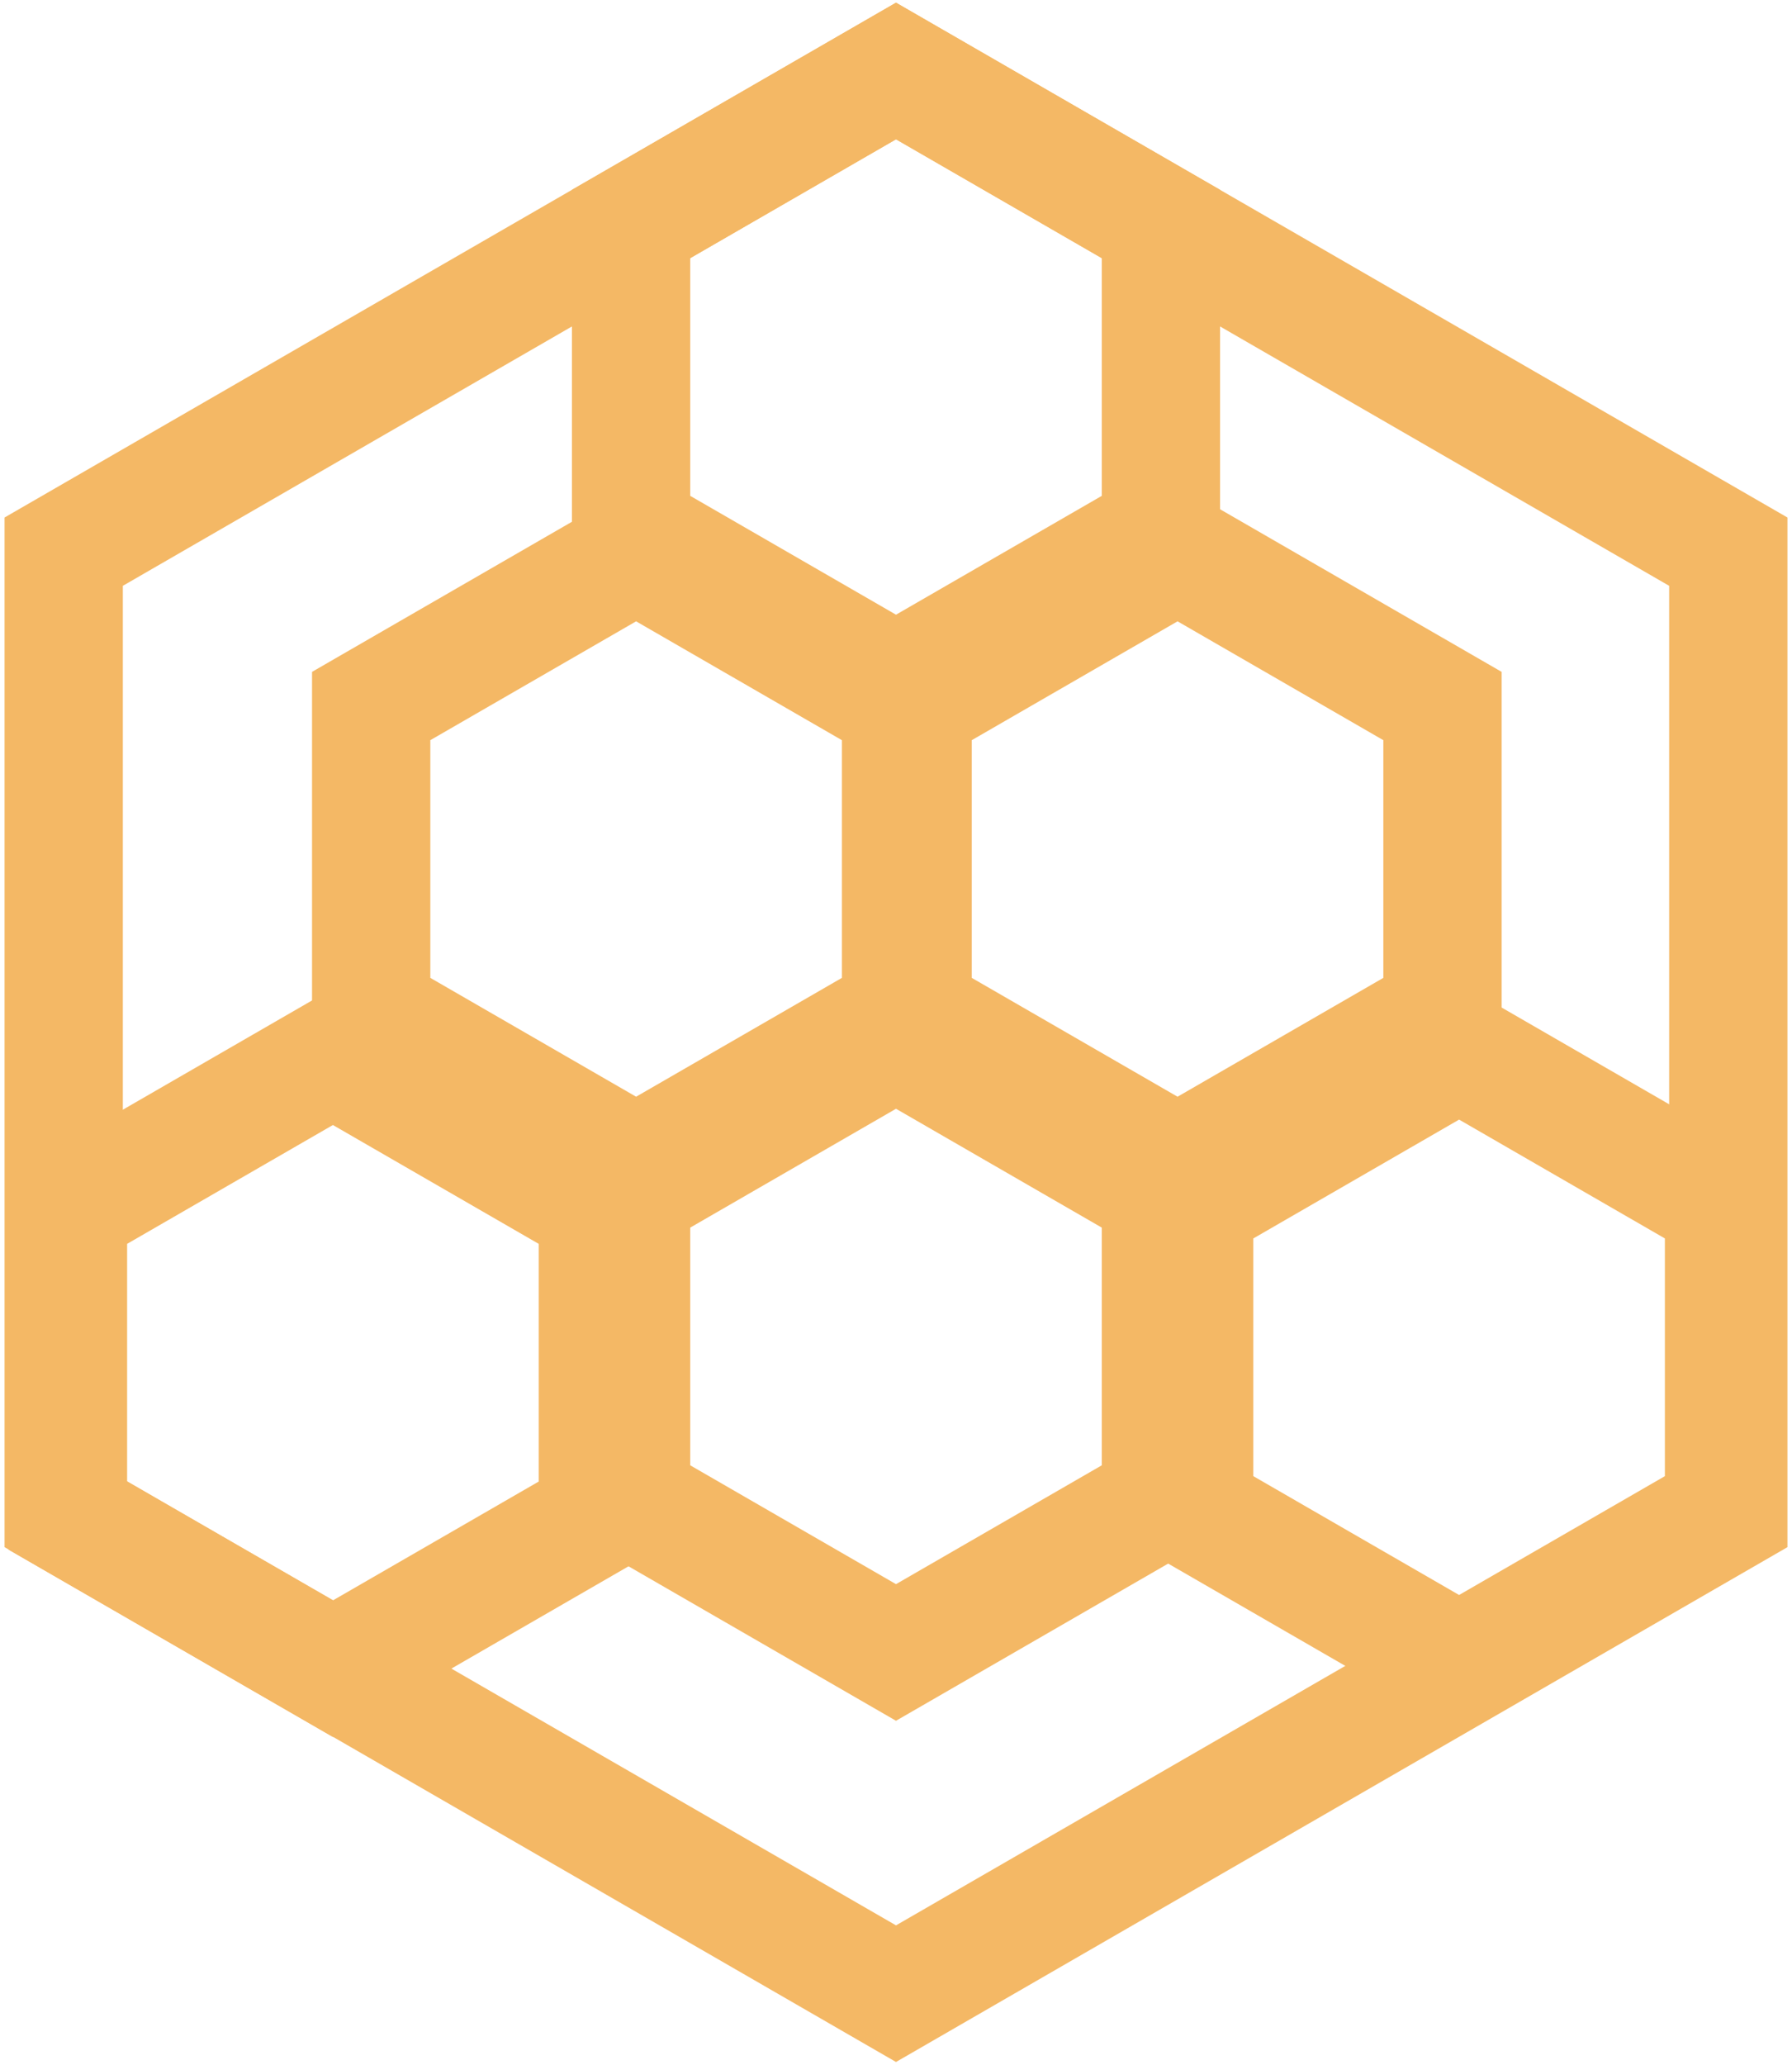 <svg xmlns="http://www.w3.org/2000/svg" viewBox="0 0 303 349">
  <g fill="none" fill-rule="evenodd" stroke="#F4B865" stroke-width="20" transform="translate(-11 12)">
    <path d="M162.5 0L303.229 81.25 303.229 243.75 162.5 325 21.771 243.75 21.771 81.25z"/>
    <path d="M162.5 0L207.295 25.863 207.295 77.588 162.5 103.451 117.705 77.588 117.705 25.863z"/>
    <path d="M257.711 165.704L302.507 191.567 302.507 243.292 257.711 269.155 212.916 243.292 212.916 191.567z"/>
    <path d="M67.289 166.62L112.084 192.482 112.084 244.208 67.289 270.07 22.493 244.208 22.493 192.482z"/>
    <path d="M118.556 81.479L163.352 107.342 163.352 159.067 118.556 184.93 73.761 159.067 73.761 107.342z"/>
    <path d="M210.106 81.479L254.901 107.342 254.901 159.067 210.106 184.93 165.31 159.067 165.31 107.342z"/>
    <path d="M162.5 163.873L207.295 189.736 207.295 241.461 162.5 267.324 117.705 241.461 117.705 189.736z"/>
  </g>
</svg>
